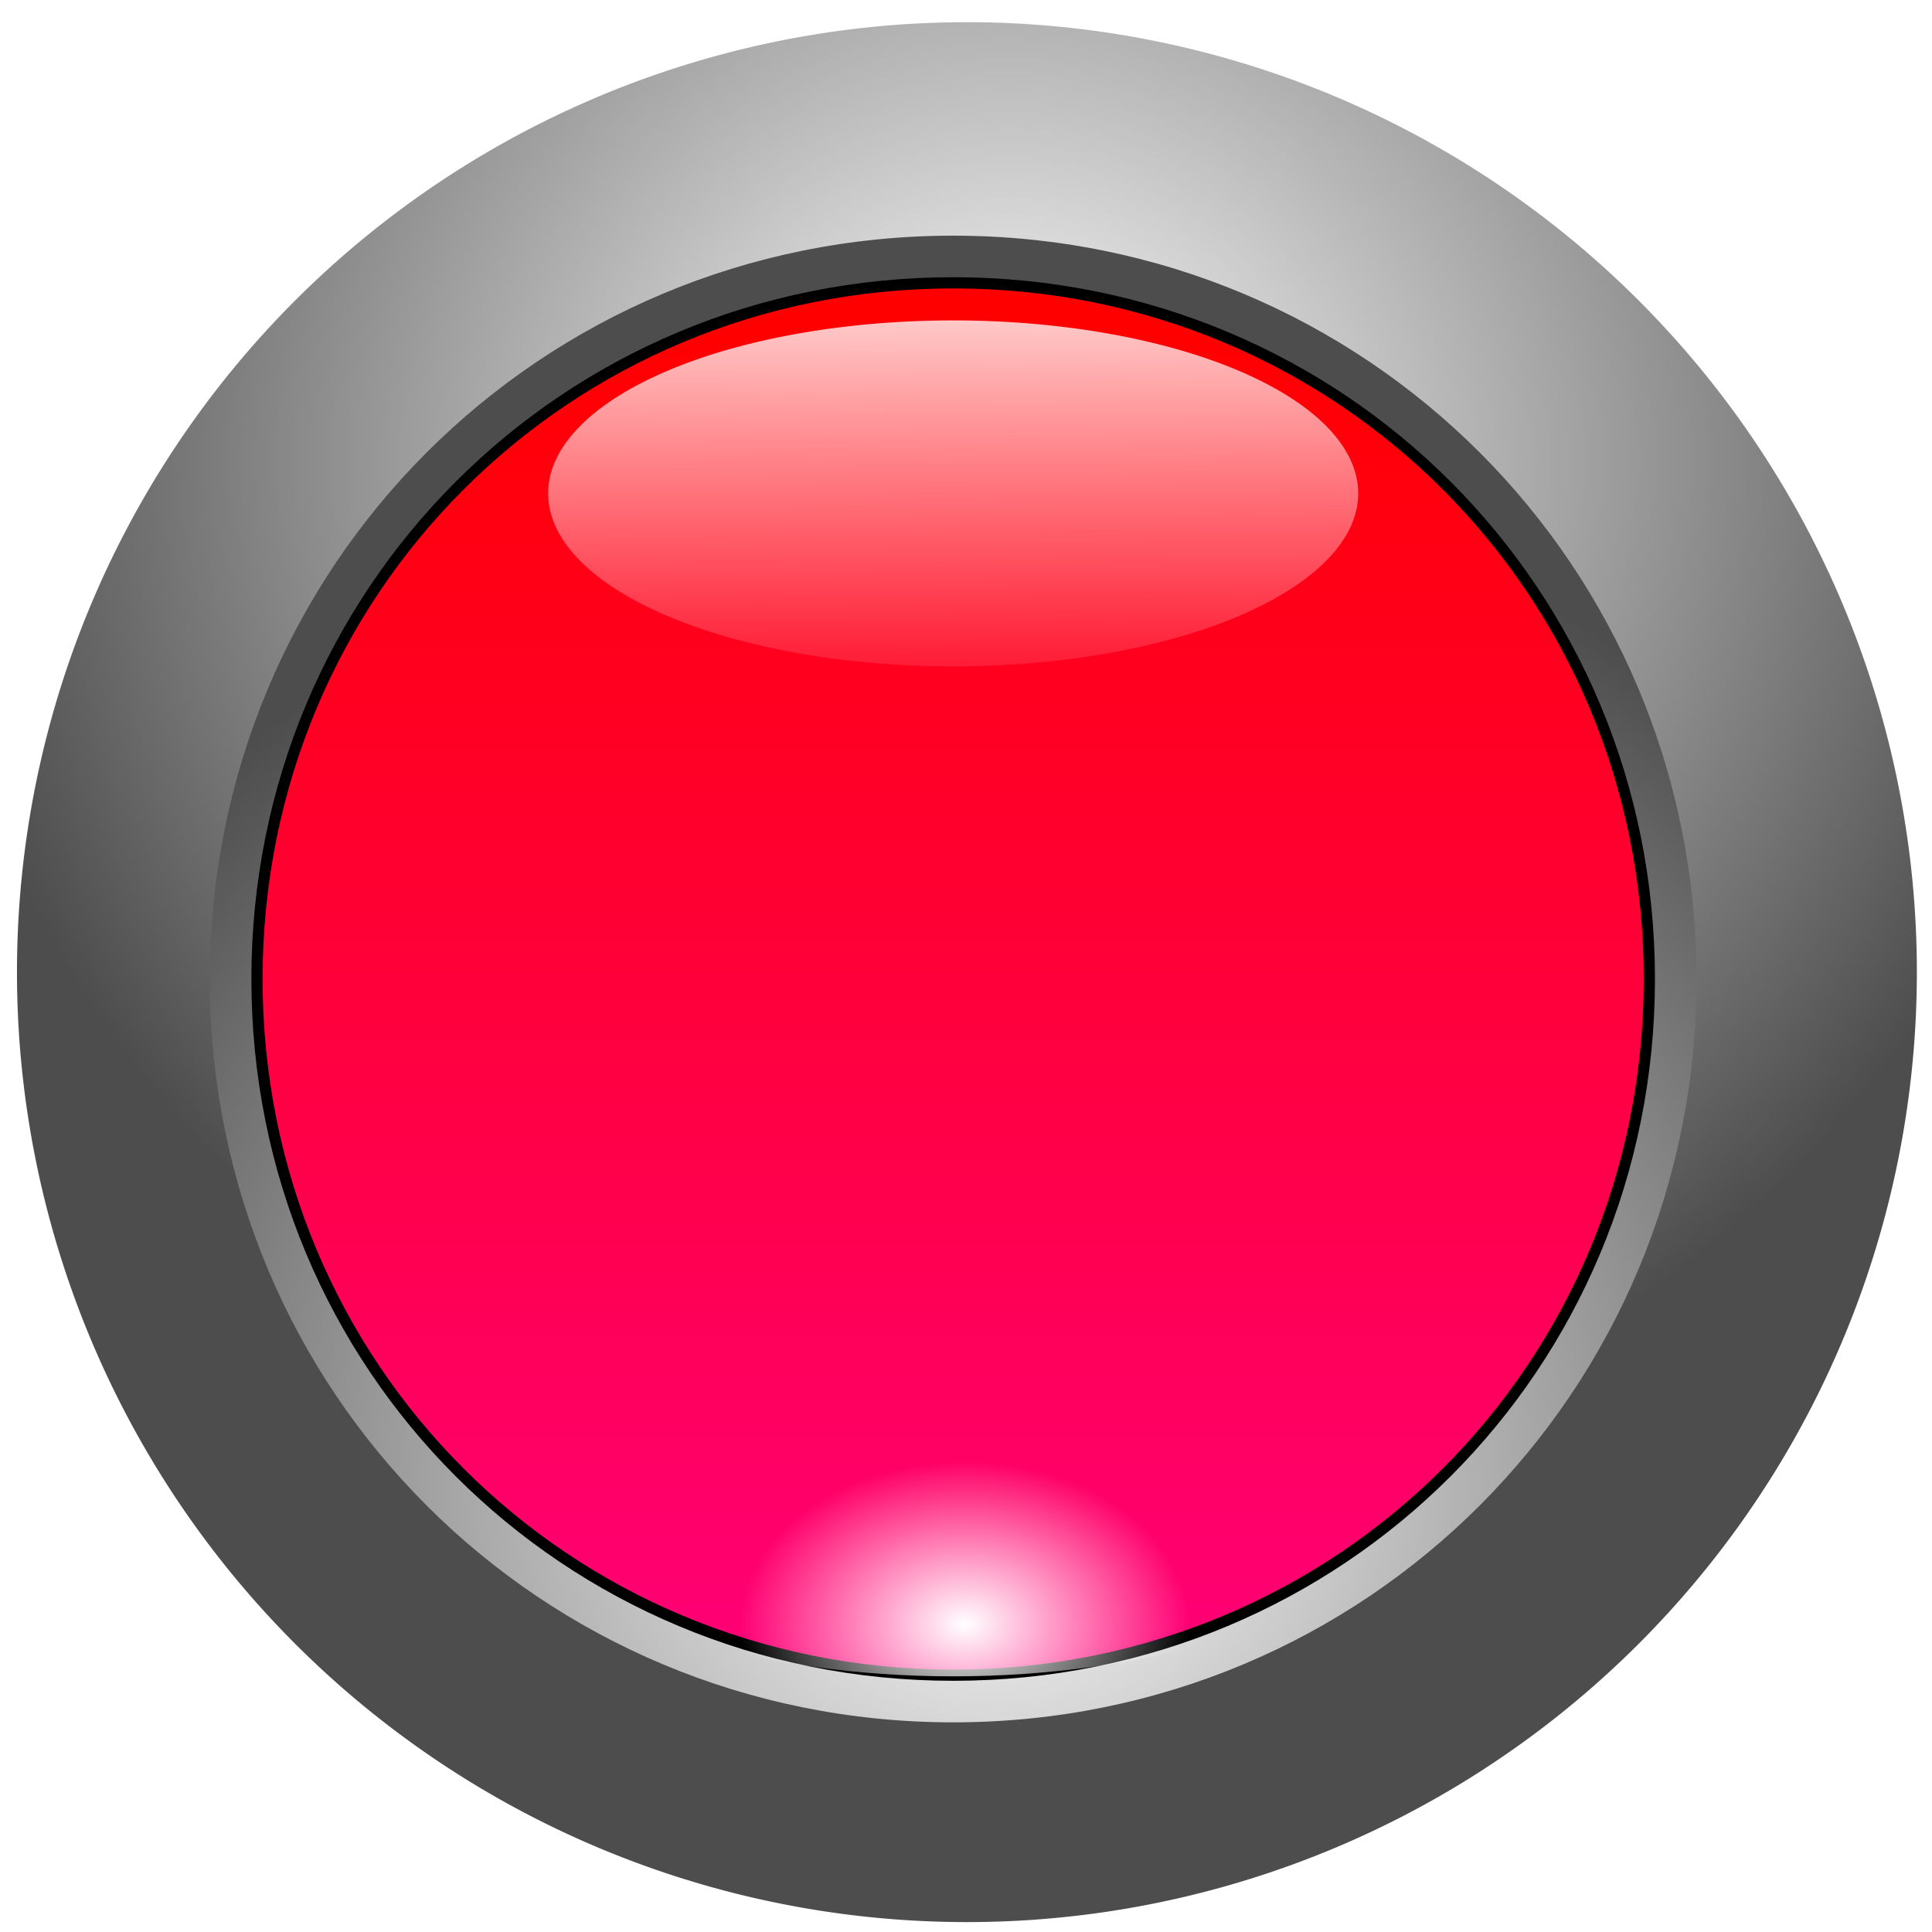 <?xml version="1.0" encoding="UTF-8" standalone="no"?>
<!-- Created with Inkscape (http://www.inkscape.org/) -->

<svg
   xmlns:dc="http://purl.org/dc/elements/1.1/"
   xmlns:cc="http://creativecommons.org/ns#"
   xmlns:rdf="http://www.w3.org/1999/02/22-rdf-syntax-ns#"
   xmlns:svg="http://www.w3.org/2000/svg"
   xmlns="http://www.w3.org/2000/svg"
   xmlns:xlink="http://www.w3.org/1999/xlink"
   xmlns:sodipodi="http://sodipodi.sourceforge.net/DTD/sodipodi-0.dtd"
   xmlns:inkscape="http://www.inkscape.org/namespaces/inkscape"
   width="352.15"
   height="352.15"
   id="svg2"
   version="1.1"
   inkscape:version="0.91 r"
   sodipodi:docname="button-bezel (copy).svg">
  <title
     id="title4012">Esfera con bisel</title>
  <defs
     id="defs4">
    <linearGradient
       id="linearGradient4206"
       inkscape:collect="always">
      <stop
         id="stop4208"
         offset="0"
         style="stop-color:#ff0000;stop-opacity:1" />
      <stop
         id="stop4210"
         offset="1"
         style="stop-color:#ff0076;stop-opacity:1" />
    </linearGradient>
    <linearGradient
       inkscape:collect="always"
       id="linearGradient4066">
      <stop
         style="stop-color:#ffffff;stop-opacity:1;"
         offset="0"
         id="stop4068" />
      <stop
         style="stop-color:#ffffff;stop-opacity:0;"
         offset="1"
         id="stop4070" />
    </linearGradient>
    <linearGradient
       id="linearGradient4032">
      <stop
         style="stop-color:#ffffff;stop-opacity:1"
         offset="0"
         id="stop4034" />
      <stop
         style="stop-color:#ffffff;stop-opacity:0;"
         offset="1"
         id="stop4036" />
    </linearGradient>
    <linearGradient
       id="linearGradient4022"
       inkscape:collect="always">
      <stop
         id="stop4024"
         offset="0"
         style="stop-color:#ffffff;stop-opacity:1" />
      <stop
         id="stop4026"
         offset="1"
         style="stop-color:#4d4d4d;stop-opacity:0;" />
    </linearGradient>
    <linearGradient
       id="linearGradient3988"
       inkscape:collect="always">
      <stop
         id="stop3990"
         offset="0"
         style="stop-color:#ffffff;stop-opacity:1" />
      <stop
         id="stop3992"
         offset="1"
         style="stop-color:#4d4d4d;stop-opacity:1" />
    </linearGradient>
    <linearGradient
       id="linearGradient3982"
       inkscape:collect="always">
      <stop
         id="stop3984"
         offset="0"
         style="stop-color:#ffffff;stop-opacity:1" />
      <stop
         id="stop3986"
         offset="1"
         style="stop-color:#4d4d4d;stop-opacity:1" />
    </linearGradient>
    <linearGradient
       inkscape:collect="always"
       id="linearGradient3974">
      <stop
         style="stop-color:#4d4d4d;stop-opacity:1;"
         offset="0"
         id="stop3976" />
      <stop
         style="stop-color:#4d4d4d;stop-opacity:0;"
         offset="1"
         id="stop3978" />
    </linearGradient>
    <linearGradient
       inkscape:collect="always"
       id="linearGradient3964">
      <stop
         style="stop-color:#ffffff;stop-opacity:1;"
         offset="0"
         id="stop3966" />
      <stop
         style="stop-color:#ffffff;stop-opacity:0;"
         offset="1"
         id="stop3968" />
    </linearGradient>
    <linearGradient
       inkscape:collect="always"
       id="linearGradient3951">
      <stop
         style="stop-color:#808080;stop-opacity:1;"
         offset="0"
         id="stop3953" />
      <stop
         style="stop-color:#808080;stop-opacity:0;"
         offset="1"
         id="stop3955" />
    </linearGradient>
    <linearGradient
       inkscape:collect="always"
       id="linearGradient3938">
      <stop
         style="stop-color:#ffffff;stop-opacity:1;"
         offset="0"
         id="stop3940" />
      <stop
         style="stop-color:#ffffff;stop-opacity:0;"
         offset="1"
         id="stop3942" />
    </linearGradient>
    <linearGradient
       inkscape:collect="always"
       id="linearGradient3010">
      <stop
         style="stop-color:#0000ff;stop-opacity:1;"
         offset="0"
         id="stop3012" />
      <stop
         style="stop-color:#00ffff;stop-opacity:1"
         offset="1"
         id="stop3014" />
    </linearGradient>
    <linearGradient
       inkscape:collect="always"
       id="linearGradient2987">
      <stop
         style="stop-color:#ffffff;stop-opacity:1"
         offset="0"
         id="stop2989" />
      <stop
         style="stop-color:#333333;stop-opacity:1"
         offset="1"
         id="stop2991" />
    </linearGradient>
    <radialGradient
       inkscape:collect="always"
       xlink:href="#linearGradient3982"
       id="radialGradient2993"
       cx="503.301"
       cy="317.401"
       fx="503.301"
       fy="317.401"
       r="275.714"
       gradientUnits="userSpaceOnUse"
       gradientTransform="matrix(1.143,0,1.1204337e-8,1.083,-121.147,-18.59)" />
    <radialGradient
       inkscape:collect="always"
       xlink:href="#linearGradient2987"
       id="radialGradient3000"
       gradientUnits="userSpaceOnUse"
       gradientTransform="matrix(1.143,0,1.1204337e-8,1.083,-121.147,-18.59)"
       cx="503.301"
       cy="317.401"
       fx="503.301"
       fy="317.401"
       r="275.714" />
    <radialGradient
       inkscape:collect="always"
       xlink:href="#linearGradient3988"
       id="radialGradient3004"
       gradientUnits="userSpaceOnUse"
       gradientTransform="matrix(1.143,0,1.1204337e-8,1.083,-121.147,-18.59)"
       cx="503.301"
       cy="317.401"
       fx="503.301"
       fy="317.401"
       r="275.714" />
    <linearGradient
       inkscape:collect="always"
       xlink:href="#linearGradient3010"
       id="linearGradient3016"
       x1="436.807"
       y1="663.251"
       x2="436.807"
       y2="277.502"
       gradientUnits="userSpaceOnUse" />
    <linearGradient
       inkscape:collect="always"
       xlink:href="#linearGradient3010"
       id="linearGradient3918"
       gradientUnits="userSpaceOnUse"
       x1="436.807"
       y1="663.251"
       x2="436.807"
       y2="277.502" />
    <filter
       inkscape:collect="always"
       id="filter3932"
       color-interpolation-filters="sRGB">
      <feGaussianBlur
         inkscape:collect="always"
         stdDeviation="6.111"
         id="feGaussianBlur3934" />
    </filter>
    <linearGradient
       inkscape:collect="always"
       xlink:href="#linearGradient3938"
       id="linearGradient3944"
       x1="380.335"
       y1="277.803"
       x2="379.267"
       y2="422.031"
       gradientUnits="userSpaceOnUse" />
    <linearGradient
       inkscape:collect="always"
       xlink:href="#linearGradient3951"
       id="linearGradient3957"
       x1="374.993"
       y1="394.155"
       x2="374.993"
       y2="677.369"
       gradientUnits="userSpaceOnUse" />
    <linearGradient
       inkscape:collect="always"
       xlink:href="#linearGradient3964"
       id="linearGradient3970"
       x1="368.656"
       y1="223.641"
       x2="370.167"
       y2="341.49"
       gradientUnits="userSpaceOnUse" />
    <linearGradient
       inkscape:collect="always"
       xlink:href="#linearGradient3974"
       id="linearGradient3980"
       x1="457.46"
       y1="246.937"
       x2="457.46"
       y2="375.746"
       gradientUnits="userSpaceOnUse" />
    <radialGradient
       inkscape:collect="always"
       xlink:href="#linearGradient3982"
       id="radialGradient4002"
       gradientUnits="userSpaceOnUse"
       gradientTransform="matrix(1.143,0,1.1204337e-8,1.083,-121.147,-18.59)"
       cx="503.301"
       cy="317.401"
       fx="503.301"
       fy="317.401"
       r="275.714" />
    <radialGradient
       inkscape:collect="always"
       xlink:href="#linearGradient3988"
       id="radialGradient4004"
       gradientUnits="userSpaceOnUse"
       gradientTransform="matrix(1.143,0,1.1204337e-8,1.083,-121.147,-18.59)"
       cx="503.301"
       cy="317.401"
       fx="503.301"
       fy="317.401"
       r="275.714" />
    <linearGradient
       inkscape:collect="always"
       xlink:href="#linearGradient3010"
       id="linearGradient4006"
       gradientUnits="userSpaceOnUse"
       x1="436.807"
       y1="663.251"
       x2="436.807"
       y2="277.502" />
    <linearGradient
       inkscape:collect="always"
       xlink:href="#linearGradient3964"
       id="linearGradient4008"
       gradientUnits="userSpaceOnUse"
       x1="368.656"
       y1="223.641"
       x2="370.167"
       y2="341.49" />
    <linearGradient
       inkscape:collect="always"
       xlink:href="#linearGradient4022"
       id="linearGradient4010"
       gradientUnits="userSpaceOnUse"
       x1="457.46"
       y1="246.937"
       x2="457.46"
       y2="375.746" />
    <linearGradient
       inkscape:collect="always"
       xlink:href="#linearGradient3964"
       id="linearGradient4016"
       gradientUnits="userSpaceOnUse"
       x1="368.656"
       y1="223.641"
       x2="370.167"
       y2="341.49"
       gradientTransform="translate(0,4)" />
    <radialGradient
       inkscape:collect="always"
       xlink:href="#linearGradient4032"
       id="radialGradient4030"
       cx="-2.153"
       cy="415.871"
       fx="-2.153"
       fy="415.871"
       r="200.438"
       gradientUnits="userSpaceOnUse"
       gradientTransform="matrix(2.5845983e-8,0.341,-0.325,2.4640148e-8,579.902,296.013)" />
    <radialGradient
       inkscape:collect="always"
       xlink:href="#linearGradient3982"
       id="radialGradient4046"
       gradientUnits="userSpaceOnUse"
       gradientTransform="matrix(1.143,0,1.1204337e-8,1.083,-121.147,-18.59)"
       cx="503.301"
       cy="317.401"
       fx="503.301"
       fy="317.401"
       r="275.714" />
    <radialGradient
       inkscape:collect="always"
       xlink:href="#linearGradient3988"
       id="radialGradient4048"
       gradientUnits="userSpaceOnUse"
       gradientTransform="matrix(1.143,0,1.1204337e-8,1.083,-121.147,-18.59)"
       cx="503.301"
       cy="317.401"
       fx="503.301"
       fy="317.401"
       r="275.714" />
    <linearGradient
       inkscape:collect="always"
       xlink:href="#linearGradient3010"
       id="linearGradient4050"
       gradientUnits="userSpaceOnUse"
       x1="436.807"
       y1="663.251"
       x2="436.807"
       y2="277.502" />
    <linearGradient
       inkscape:collect="always"
       xlink:href="#linearGradient3964"
       id="linearGradient4052"
       gradientUnits="userSpaceOnUse"
       gradientTransform="translate(0,4)"
       x1="368.656"
       y1="223.641"
       x2="370.167"
       y2="341.49" />
    <radialGradient
       inkscape:collect="always"
       xlink:href="#linearGradient4032"
       id="radialGradient4054"
       gradientUnits="userSpaceOnUse"
       gradientTransform="matrix(2.5845983e-8,0.341,-0.325,2.4640148e-8,579.902,296.013)"
       cx="-2.153"
       cy="415.871"
       fx="-2.153"
       fy="415.871"
       r="200.438" />
    <linearGradient
       inkscape:collect="always"
       xlink:href="#linearGradient3964"
       id="linearGradient4058"
       gradientUnits="userSpaceOnUse"
       gradientTransform="translate(0,4)"
       x1="368.656"
       y1="223.641"
       x2="370.167"
       y2="341.49" />
    <linearGradient
       inkscape:collect="always"
       xlink:href="#linearGradient4066"
       id="linearGradient4072"
       x1="243.586"
       y1="101.798"
       x2="244.479"
       y2="237.696"
       gradientUnits="userSpaceOnUse" />
    <radialGradient
       inkscape:collect="always"
       xlink:href="#linearGradient3982"
       id="radialGradient4084"
       gradientUnits="userSpaceOnUse"
       gradientTransform="matrix(1.143,0,1.1204337e-8,1.083,-121.147,-18.59)"
       cx="503.301"
       cy="317.401"
       fx="503.301"
       fy="317.401"
       r="275.714" />
    <radialGradient
       inkscape:collect="always"
       xlink:href="#linearGradient3988"
       id="radialGradient4086"
       gradientUnits="userSpaceOnUse"
       gradientTransform="matrix(1.143,0,1.1204337e-8,1.083,-121.147,-18.59)"
       cx="503.301"
       cy="317.401"
       fx="503.301"
       fy="317.401"
       r="275.714" />
    <linearGradient
       inkscape:collect="always"
       xlink:href="#linearGradient4206"
       id="linearGradient4088"
       gradientUnits="userSpaceOnUse"
       x1="436.807"
       y1="663.251"
       x2="436.807"
       y2="277.502" />
    <radialGradient
       inkscape:collect="always"
       xlink:href="#linearGradient4032"
       id="radialGradient4090"
       gradientUnits="userSpaceOnUse"
       gradientTransform="matrix(2.5845983e-8,0.341,-0.325,2.4640148e-8,579.902,296.013)"
       cx="-2.153"
       cy="415.871"
       fx="-2.153"
       fy="415.871"
       r="200.438" />
    <linearGradient
       inkscape:collect="always"
       xlink:href="#linearGradient4066"
       id="linearGradient4092"
       gradientUnits="userSpaceOnUse"
       x1="243.586"
       y1="101.798"
       x2="244.479"
       y2="237.696" />
  </defs>
  <sodipodi:namedview
     id="base"
     pagecolor="#ffffff"
     bordercolor="#666666"
     borderopacity="1.0"
     inkscape:pageopacity="0.0"
     inkscape:pageshadow="2"
     inkscape:zoom="1.3237269"
     inkscape:cx="205.00604"
     inkscape:cy="160.23677"
     inkscape:document-units="px"
     inkscape:current-layer="g4074"
     showgrid="false"
     inkscape:window-width="1280"
     inkscape:window-height="748"
     inkscape:window-x="1280"
     inkscape:window-y="224"
     inkscape:window-maximized="1"
     fit-margin-top="0"
     fit-margin-left="0"
     fit-margin-right="0"
     fit-margin-bottom="0"
     showguides="true"
     inkscape:guide-bbox="true" />
  <g
     inkscape:label="Capa 1"
     inkscape:groupmode="layer"
     id="layer1"
     transform="translate(-98.286,-155.788)">
    <g
       id="g4074"
       transform="matrix(0.628,0,0,0.628,39.657,58.23)">
      <path
         transform="translate(-67.429,-36.286)"
         d="M 717.143,473.791 A 275.714,275.714 0 0 1 441.429,749.505 275.714,275.714 0 0 1 165.714,473.791 275.714,275.714 0 0 1 441.429,198.076 275.714,275.714 0 0 1 717.143,473.791 Z"
         sodipodi:ry="275.71429"
         sodipodi:rx="275.71429"
         sodipodi:cy="473.79074"
         sodipodi:cx="441.42856"
         id="path2985"
         style="fill:url(#radialGradient4084);fill-opacity:1;stroke:none"
         sodipodi:type="arc" />
      <path
         transform="matrix(1,0,0,-1,-71.429,913.277)"
         d="m 441.438,258.031 c -119.855,0 -215.75,95.895 -215.75,215.75 0,119.855 95.895,215.75 215.75,215.75 119.855,0 215.75,-95.895 215.75,-215.75 0,-119.855 -95.895,-215.75 -215.75,-215.75 z"
         id="path3002"
         style="fill:url(#radialGradient4086);fill-opacity:1;stroke:none"
         inkscape:original="M 441.4375 198.0625 C 289.1647 198.0625 165.71875 321.50845 165.71875 473.78125 C 165.71875 626.05405 289.1647 749.5 441.4375 749.5 C 593.7103 749.5 717.15625 626.05405 717.15625 473.78125 C 717.15625 321.50845 593.7103 198.0625 441.4375 198.0625 z "
         inkscape:radius="-59.982395"
         sodipodi:type="inkscape:offset" />
      <path
         transform="matrix(1,0,0,-1,-71.429,913.277)"
         d="m 441.438,270.094 c -113.378,0 -203.688,90.31 -203.688,203.688 0,113.378 90.31,203.688 203.688,203.688 113.378,0 203.688,-90.31 203.688,-203.688 0,-113.378 -90.31,-203.688 -203.688,-203.688 z"
         id="path3922"
         style="fill:#000000;fill-opacity:1;stroke:none;filter:url(#filter3932)"
         inkscape:original="M 441.4375 273.34375 C 329.78556 273.34375 241 362.12931 241 473.78125 C 241 585.43319 329.78556 674.21875 441.4375 674.21875 C 553.08944 674.21875 641.875 585.43319 641.875 473.78125 C 641.875 362.12931 553.08944 273.34375 441.4375 273.34375 z "
         inkscape:radius="3.2554657"
         sodipodi:type="inkscape:offset" />
      <path
         transform="matrix(1,0,0,-1,-71.429,913.277)"
         d="M 441.438,273.344 C 329.786,273.344 241,362.129 241,473.781 c 0,111.652 88.786,200.438 200.438,200.438 111.652,0 200.438,-88.786 200.438,-200.438 0,-111.652 -88.786,-200.438 -200.438,-200.438 z"
         id="path3916"
         style="fill:url(#linearGradient4088);fill-opacity:1;stroke:none"
         inkscape:original="M 441.4375 280.8125 C 333.73241 280.8125 248.46875 366.07616 248.46875 473.78125 C 248.46875 581.48634 333.73241 666.75 441.4375 666.75 C 549.14259 666.75 634.40625 581.48634 634.40625 473.78125 C 634.40625 366.07616 549.14259 280.8125 441.4375 280.8125 z "
         inkscape:radius="7.4785028"
         sodipodi:type="inkscape:offset" />
      <path
         sodipodi:type="inkscape:offset"
         inkscape:radius="7.4785028"
         inkscape:original="M 441.4375 280.8125 C 333.73241 280.8125 248.46875 366.07616 248.46875 473.78125 C 248.46875 581.48634 333.73241 666.75 441.4375 666.75 C 549.14259 666.75 634.40625 581.48634 634.40625 473.78125 C 634.40625 366.07616 549.14259 280.8125 441.4375 280.8125 z "
         style="fill:url(#radialGradient4090);fill-opacity:1;stroke:none"
         id="path3972"
         d="M 441.438,273.344 C 329.786,273.344 241,362.129 241,473.781 c 0,111.652 88.786,200.438 200.438,200.438 111.652,0 200.438,-88.786 200.438,-200.438 0,-111.652 -88.786,-200.438 -200.438,-200.438 z"
         transform="matrix(1,0,0,-0.691,-71.429,830.773)" />
      <path
         transform="matrix(1.196,0,0,1.093,78.678,104.991)"
         d="m 341.874,177.095 a 98.289,45.939 0 0 1 -98.289,45.939 98.289,45.939 0 0 1 -98.289,-45.939 98.289,45.939 0 0 1 98.289,-45.939 98.289,45.939 0 0 1 98.289,45.939 z"
         sodipodi:ry="45.939373"
         sodipodi:rx="98.288895"
         sodipodi:cy="177.09471"
         sodipodi:cx="243.58553"
         id="path4064"
         style="fill:url(#linearGradient4092);fill-opacity:1;stroke:none"
         sodipodi:type="arc" />
    </g>
  </g>
</svg>
